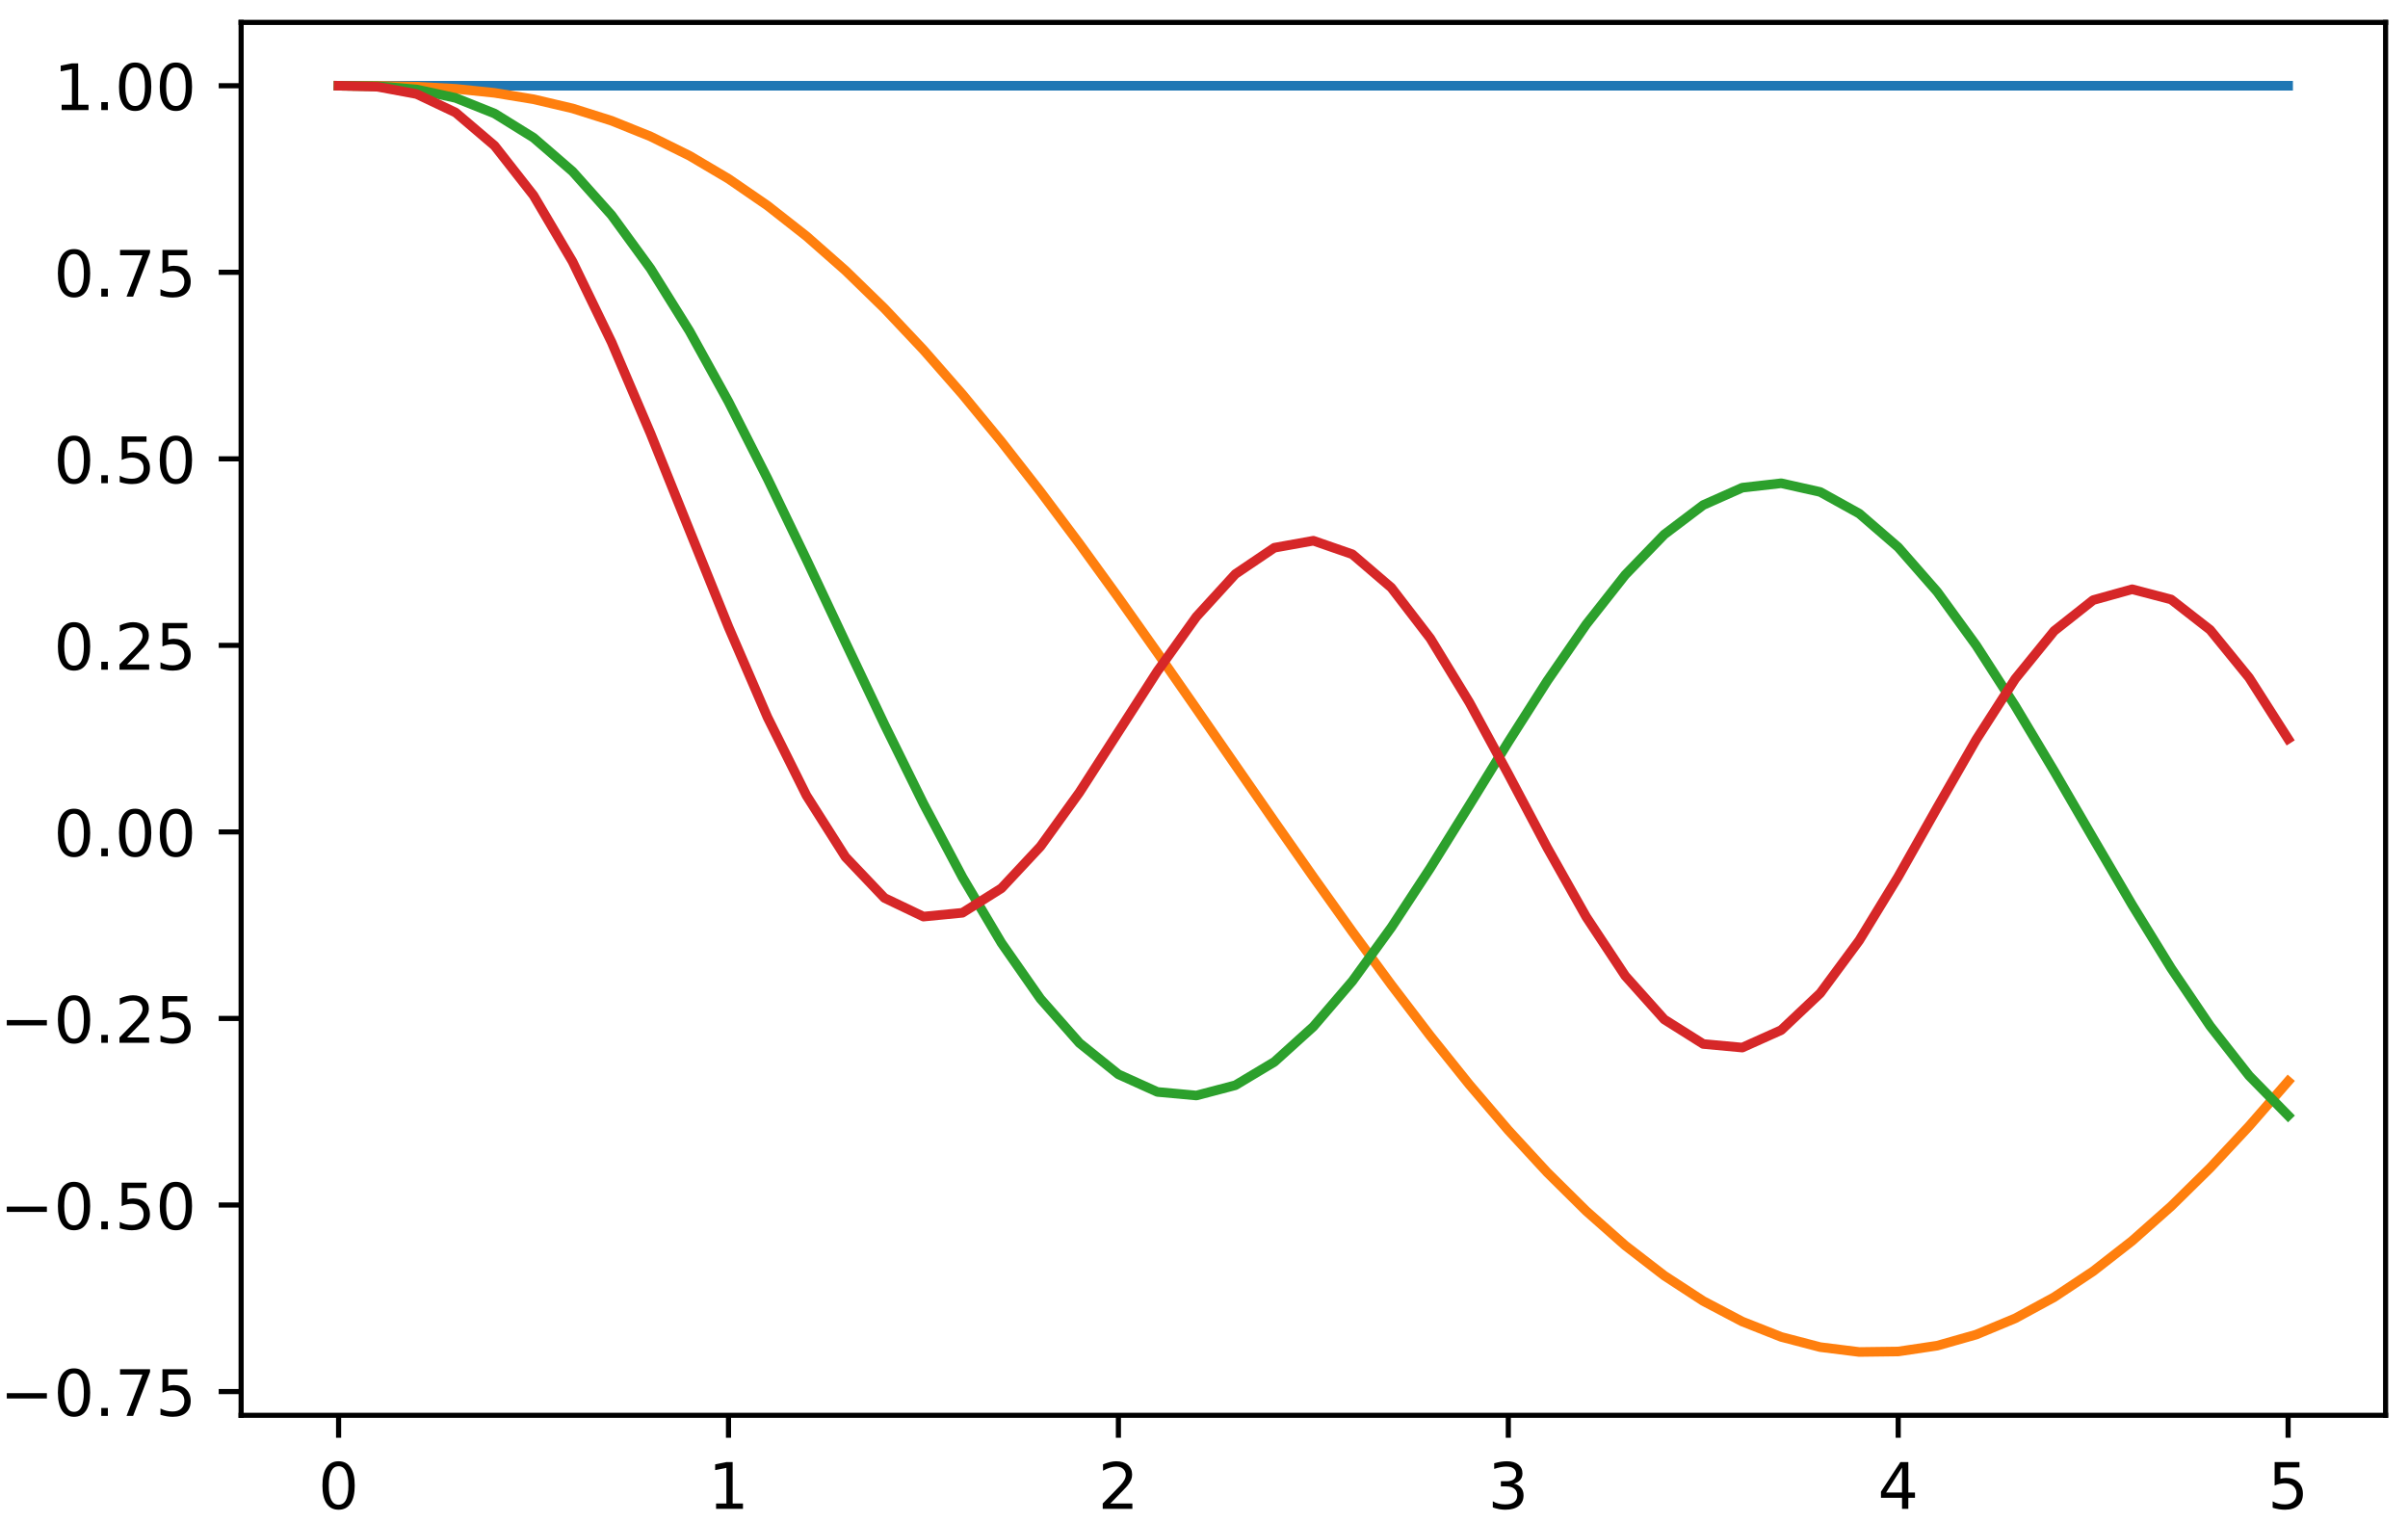 <svg xmlns="http://www.w3.org/2000/svg" xmlns:xlink="http://www.w3.org/1999/xlink" width="501.26" height="316.824" version="1.1" viewBox="0 0 375.945 237.618"><defs><style type="text/css">*{stroke-linecap:butt;stroke-linejoin:round}</style></defs><g id="figure_1"><g id="patch_1"><path d="M 0 237.618 L 375.945 237.618 L 375.945 0 L 0 0 z" style="fill:#fff"/></g><g id="axes_1"><g id="patch_2"><path d="M 37.645 220.94 L 372.445 220.94 L 372.445 3.5 L 37.645 3.5 z" style="fill:#fff"/></g><g id="matplotlib.axis_1"><g id="xtick_1"><g id="line2d_1"><defs><path id="m119f16d5ee" d="M 0 0 L 0 3.5" style="stroke:#000;stroke-width:.8"/></defs><g><use style="stroke:#000;stroke-width:.8" x="52.863" y="220.94" xlink:href="#m119f16d5ee"/></g></g><g id="text_1"><defs><path id="DejaVuSans-30" d="M 31.781 66.406 Q 24.172 66.406 20.328 58.906 Q 16.5 51.422 16.5 36.375 Q 16.5 21.391 20.328 13.891 Q 24.172 6.391 31.781 6.391 Q 39.453 6.391 43.281 13.891 Q 47.125 21.391 47.125 36.375 Q 47.125 51.422 43.281 58.906 Q 39.453 66.406 31.781 66.406 z M 31.781 74.219 Q 44.047 74.219 50.516 64.516 Q 56.984 54.828 56.984 36.375 Q 56.984 17.969 50.516 8.266 Q 44.047 -1.422 31.781 -1.422 Q 19.531 -1.422 13.062 8.266 Q 6.594 17.969 6.594 36.375 Q 6.594 54.828 13.062 64.516 Q 19.531 74.219 31.781 74.219 z"/></defs><g transform="translate(49.682 235.538)scale(0.1 -0.1)"><use xlink:href="#DejaVuSans-30"/></g></g></g><g id="xtick_2"><g id="line2d_2"><g><use style="stroke:#000;stroke-width:.8" x="113.736" y="220.94" xlink:href="#m119f16d5ee"/></g></g><g id="text_2"><defs><path id="DejaVuSans-31" d="M 12.406 8.297 L 28.516 8.297 L 28.516 63.922 L 10.984 60.406 L 10.984 69.391 L 28.422 72.906 L 38.281 72.906 L 38.281 8.297 L 54.391 8.297 L 54.391 0 L 12.406 0 z"/></defs><g transform="translate(110.555 235.538)scale(0.1 -0.1)"><use xlink:href="#DejaVuSans-31"/></g></g></g><g id="xtick_3"><g id="line2d_3"><g><use style="stroke:#000;stroke-width:.8" x="174.609" y="220.94" xlink:href="#m119f16d5ee"/></g></g><g id="text_3"><defs><path id="DejaVuSans-32" d="M 19.188 8.297 L 53.609 8.297 L 53.609 0 L 7.328 0 L 7.328 8.297 Q 12.938 14.109 22.625 23.891 Q 32.328 33.688 34.812 36.531 Q 39.547 41.844 41.422 45.531 Q 43.312 49.219 43.312 52.781 Q 43.312 58.594 39.234 62.25 Q 35.156 65.922 28.609 65.922 Q 23.969 65.922 18.812 64.312 Q 13.672 62.703 7.812 59.422 L 7.812 69.391 Q 13.766 71.781 18.938 73 Q 24.125 74.219 28.422 74.219 Q 39.75 74.219 46.484 68.547 Q 53.219 62.891 53.219 53.422 Q 53.219 48.922 51.531 44.891 Q 49.859 40.875 45.406 35.406 Q 44.188 33.984 37.641 27.219 Q 31.109 20.453 19.188 8.297 z"/></defs><g transform="translate(171.428 235.538)scale(0.1 -0.1)"><use xlink:href="#DejaVuSans-32"/></g></g></g><g id="xtick_4"><g id="line2d_4"><g><use style="stroke:#000;stroke-width:.8" x="235.482" y="220.94" xlink:href="#m119f16d5ee"/></g></g><g id="text_4"><defs><path id="DejaVuSans-33" d="M 40.578 39.312 Q 47.656 37.797 51.625 33 Q 55.609 28.219 55.609 21.188 Q 55.609 10.406 48.188 4.484 Q 40.766 -1.422 27.094 -1.422 Q 22.516 -1.422 17.656 -0.516 Q 12.797 0.391 7.625 2.203 L 7.625 11.719 Q 11.719 9.328 16.594 8.109 Q 21.484 6.891 26.812 6.891 Q 36.078 6.891 40.938 10.547 Q 45.797 14.203 45.797 21.188 Q 45.797 27.641 41.281 31.266 Q 36.766 34.906 28.719 34.906 L 20.219 34.906 L 20.219 43.016 L 29.109 43.016 Q 36.375 43.016 40.234 45.922 Q 44.094 48.828 44.094 54.297 Q 44.094 59.906 40.109 62.906 Q 36.141 65.922 28.719 65.922 Q 24.656 65.922 20.016 65.031 Q 15.375 64.156 9.812 62.312 L 9.812 71.094 Q 15.438 72.656 20.344 73.438 Q 25.25 74.219 29.594 74.219 Q 40.828 74.219 47.359 69.109 Q 53.906 64.016 53.906 55.328 Q 53.906 49.266 50.438 45.094 Q 46.969 40.922 40.578 39.312 z"/></defs><g transform="translate(232.3 235.538)scale(0.1 -0.1)"><use xlink:href="#DejaVuSans-33"/></g></g></g><g id="xtick_5"><g id="line2d_5"><g><use style="stroke:#000;stroke-width:.8" x="296.354" y="220.94" xlink:href="#m119f16d5ee"/></g></g><g id="text_5"><defs><path id="DejaVuSans-34" d="M 37.797 64.312 L 12.891 25.391 L 37.797 25.391 z M 35.203 72.906 L 47.609 72.906 L 47.609 25.391 L 58.016 25.391 L 58.016 17.188 L 47.609 17.188 L 47.609 0 L 37.797 0 L 37.797 17.188 L 4.891 17.188 L 4.891 26.703 z"/></defs><g transform="translate(293.173 235.538)scale(0.1 -0.1)"><use xlink:href="#DejaVuSans-34"/></g></g></g><g id="xtick_6"><g id="line2d_6"><g><use style="stroke:#000;stroke-width:.8" x="357.227" y="220.94" xlink:href="#m119f16d5ee"/></g></g><g id="text_6"><defs><path id="DejaVuSans-35" d="M 10.797 72.906 L 49.516 72.906 L 49.516 64.594 L 19.828 64.594 L 19.828 46.734 Q 21.969 47.469 24.109 47.828 Q 26.266 48.188 28.422 48.188 Q 40.625 48.188 47.75 41.5 Q 54.891 34.812 54.891 23.391 Q 54.891 11.625 47.562 5.094 Q 40.234 -1.422 26.906 -1.422 Q 22.312 -1.422 17.547 -0.641 Q 12.797 0.141 7.719 1.703 L 7.719 11.625 Q 12.109 9.234 16.797 8.062 Q 21.484 6.891 26.703 6.891 Q 35.156 6.891 40.078 11.328 Q 45.016 15.766 45.016 23.391 Q 45.016 31 40.078 35.438 Q 35.156 39.891 26.703 39.891 Q 22.75 39.891 18.812 39.016 Q 14.891 38.141 10.797 36.281 z"/></defs><g transform="translate(354.046 235.538)scale(0.1 -0.1)"><use xlink:href="#DejaVuSans-35"/></g></g></g></g><g id="matplotlib.axis_2"><g id="ytick_1"><g id="line2d_7"><defs><path id="mbf59f8a8c4" d="M 0 0 L -3.5 0" style="stroke:#000;stroke-width:.8"/></defs><g><use style="stroke:#000;stroke-width:.8" x="37.645" y="217.236" xlink:href="#mbf59f8a8c4"/></g></g><g id="text_7"><defs><path id="DejaVuSans-2212" d="M 10.594 35.5 L 73.188 35.5 L 73.188 27.203 L 10.594 27.203 z"/><path id="DejaVuSans-2e" d="M 10.688 12.406 L 21 12.406 L 21 0 L 10.688 0 z"/><path id="DejaVuSans-37" d="M 8.203 72.906 L 55.078 72.906 L 55.078 68.703 L 28.609 0 L 18.312 0 L 43.219 64.594 L 8.203 64.594 z"/></defs><g transform="translate(0 221.035)scale(0.1 -0.1)"><use xlink:href="#DejaVuSans-2212"/><use x="83.789" xlink:href="#DejaVuSans-30"/><use x="147.412" xlink:href="#DejaVuSans-2e"/><use x="179.199" xlink:href="#DejaVuSans-37"/><use x="242.822" xlink:href="#DejaVuSans-35"/></g></g></g><g id="ytick_2"><g id="line2d_8"><g><use style="stroke:#000;stroke-width:.8" x="37.645" y="188.114" xlink:href="#mbf59f8a8c4"/></g></g><g id="text_8"><g transform="translate(0 191.913)scale(0.1 -0.1)"><use xlink:href="#DejaVuSans-2212"/><use x="83.789" xlink:href="#DejaVuSans-30"/><use x="147.412" xlink:href="#DejaVuSans-2e"/><use x="179.199" xlink:href="#DejaVuSans-35"/><use x="242.822" xlink:href="#DejaVuSans-30"/></g></g></g><g id="ytick_3"><g id="line2d_9"><g><use style="stroke:#000;stroke-width:.8" x="37.645" y="158.992" xlink:href="#mbf59f8a8c4"/></g></g><g id="text_9"><g transform="translate(0 162.791)scale(0.1 -0.1)"><use xlink:href="#DejaVuSans-2212"/><use x="83.789" xlink:href="#DejaVuSans-30"/><use x="147.412" xlink:href="#DejaVuSans-2e"/><use x="179.199" xlink:href="#DejaVuSans-32"/><use x="242.822" xlink:href="#DejaVuSans-35"/></g></g></g><g id="ytick_4"><g id="line2d_10"><g><use style="stroke:#000;stroke-width:.8" x="37.645" y="129.871" xlink:href="#mbf59f8a8c4"/></g></g><g id="text_10"><g transform="translate(8.38 133.67)scale(0.1 -0.1)"><use xlink:href="#DejaVuSans-30"/><use x="63.623" xlink:href="#DejaVuSans-2e"/><use x="95.41" xlink:href="#DejaVuSans-30"/><use x="159.033" xlink:href="#DejaVuSans-30"/></g></g></g><g id="ytick_5"><g id="line2d_11"><g><use style="stroke:#000;stroke-width:.8" x="37.645" y="100.749" xlink:href="#mbf59f8a8c4"/></g></g><g id="text_11"><g transform="translate(8.38 104.548)scale(0.1 -0.1)"><use xlink:href="#DejaVuSans-30"/><use x="63.623" xlink:href="#DejaVuSans-2e"/><use x="95.41" xlink:href="#DejaVuSans-32"/><use x="159.033" xlink:href="#DejaVuSans-35"/></g></g></g><g id="ytick_6"><g id="line2d_12"><g><use style="stroke:#000;stroke-width:.8" x="37.645" y="71.627" xlink:href="#mbf59f8a8c4"/></g></g><g id="text_12"><g transform="translate(8.38 75.426)scale(0.1 -0.1)"><use xlink:href="#DejaVuSans-30"/><use x="63.623" xlink:href="#DejaVuSans-2e"/><use x="95.41" xlink:href="#DejaVuSans-35"/><use x="159.033" xlink:href="#DejaVuSans-30"/></g></g></g><g id="ytick_7"><g id="line2d_13"><g><use style="stroke:#000;stroke-width:.8" x="37.645" y="42.505" xlink:href="#mbf59f8a8c4"/></g></g><g id="text_13"><g transform="translate(8.38 46.305)scale(0.1 -0.1)"><use xlink:href="#DejaVuSans-30"/><use x="63.623" xlink:href="#DejaVuSans-2e"/><use x="95.41" xlink:href="#DejaVuSans-37"/><use x="159.033" xlink:href="#DejaVuSans-35"/></g></g></g><g id="ytick_8"><g id="line2d_14"><g><use style="stroke:#000;stroke-width:.8" x="37.645" y="13.384" xlink:href="#mbf59f8a8c4"/></g></g><g id="text_14"><g transform="translate(8.38 17.183)scale(0.1 -0.1)"><use xlink:href="#DejaVuSans-31"/><use x="63.623" xlink:href="#DejaVuSans-2e"/><use x="95.41" xlink:href="#DejaVuSans-30"/><use x="159.033" xlink:href="#DejaVuSans-30"/></g></g></g></g><g id="line2d_15"><path d="M 52.863 13.384 L 58.951 13.384 L 65.038 13.384 L 71.125 13.384 L 77.213 13.384 L 83.3 13.384 L 89.387 13.384 L 95.474 13.384 L 101.562 13.384 L 107.649 13.384 L 113.736 13.384 L 119.823 13.384 L 125.911 13.384 L 131.998 13.384 L 138.085 13.384 L 144.173 13.384 L 150.26 13.384 L 156.347 13.384 L 162.434 13.384 L 168.522 13.384 L 174.609 13.384 L 180.696 13.384 L 186.783 13.384 L 192.871 13.384 L 198.958 13.384 L 205.045 13.384 L 211.133 13.384 L 217.22 13.384 L 223.307 13.384 L 229.394 13.384 L 235.482 13.384 L 241.569 13.384 L 247.656 13.384 L 253.743 13.384 L 259.831 13.384 L 265.918 13.384 L 272.005 13.384 L 278.093 13.384 L 284.18 13.384 L 290.267 13.384 L 296.354 13.384 L 302.442 13.384 L 308.529 13.384 L 314.616 13.384 L 320.703 13.384 L 326.791 13.384 L 332.878 13.384 L 338.965 13.384 L 345.053 13.384 L 351.14 13.384 L 357.227 13.384" clip-path="url(#pcb92e00e92)" style="fill:none;stroke:#1f77b4;stroke-linecap:square;stroke-width:1.5"/></g><g id="line2d_16"><path d="M 52.863 13.384 L 58.951 13.402 L 65.038 13.53 L 71.125 13.867 L 77.213 14.496 L 83.3 15.493 L 89.387 16.924 L 95.474 18.846 L 101.562 21.301 L 107.649 24.312 L 113.736 27.91 L 119.823 32.097 L 125.911 36.876 L 131.998 42.236 L 138.085 48.159 L 144.173 54.615 L 150.26 61.564 L 156.347 68.956 L 162.434 76.747 L 168.522 84.878 L 174.609 93.281 L 180.696 101.893 L 186.783 110.64 L 192.871 119.442 L 198.958 128.231 L 205.045 136.924 L 211.133 145.453 L 217.22 153.744 L 223.307 161.719 L 229.394 169.305 L 235.482 176.433 L 241.569 183.037 L 247.656 189.058 L 253.743 194.441 L 259.831 199.137 L 265.918 203.103 L 272.005 206.303 L 278.093 208.708 L 284.18 210.297 L 290.267 211.056 L 296.354 210.979 L 302.442 210.071 L 308.529 208.342 L 314.616 205.81 L 320.703 202.503 L 326.791 198.456 L 332.878 193.709 L 338.965 188.313 L 345.053 182.324 L 351.14 175.8 L 357.227 168.811" clip-path="url(#pcb92e00e92)" style="fill:none;stroke:#ff7f0e;stroke-linecap:square;stroke-width:1.5"/></g><g id="line2d_17"><path d="M 52.863 13.384 L 58.951 13.456 L 65.038 13.965 L 71.125 15.284 L 77.213 17.721 L 83.3 21.499 L 89.387 26.763 L 95.474 33.581 L 101.562 41.924 L 107.649 51.691 L 113.736 62.71 L 119.823 74.707 L 125.911 87.352 L 131.998 100.282 L 138.085 113.115 L 144.173 125.462 L 150.26 136.942 L 156.347 147.2 L 162.434 155.916 L 168.522 162.822 L 174.609 167.712 L 180.696 170.46 L 186.783 171.017 L 192.871 169.416 L 198.958 165.771 L 205.045 160.267 L 211.133 153.166 L 217.22 144.779 L 223.307 135.495 L 229.394 125.713 L 235.482 115.837 L 241.569 106.284 L 247.656 97.461 L 253.743 89.738 L 259.831 83.442 L 265.918 78.841 L 272.005 76.133 L 278.093 75.439 L 284.18 76.8 L 290.267 80.172 L 296.354 85.43 L 302.442 92.379 L 308.529 100.749 L 314.616 110.206 L 320.703 120.379 L 326.791 130.866 L 332.878 141.26 L 338.965 151.157 L 345.053 160.166 L 351.14 167.93 L 357.227 174.14" clip-path="url(#pcb92e00e92)" style="fill:none;stroke:#2ca02c;stroke-linecap:square;stroke-width:1.5"/></g><g id="line2d_18"><path d="M 52.863 13.384 L 58.951 13.545 L 65.038 14.68 L 71.125 17.564 L 77.213 22.747 L 83.3 30.513 L 89.387 40.837 L 95.474 53.406 L 101.562 67.665 L 107.649 82.8 L 113.736 97.88 L 119.823 111.972 L 125.911 124.193 L 131.998 133.783 L 138.085 140.18 L 144.173 143.089 L 150.26 142.494 L 156.347 138.666 L 162.434 132.145 L 168.522 123.703 L 174.609 114.254 L 180.696 104.786 L 186.783 96.279 L 192.871 89.616 L 198.958 85.505 L 205.045 84.412 L 211.133 86.525 L 217.22 91.74 L 223.307 99.661 L 229.394 109.642 L 235.482 120.853 L 241.569 132.348 L 247.656 143.152 L 253.743 152.344 L 259.831 159.142 L 265.918 162.975 L 272.005 163.537 L 278.093 160.806 L 284.18 155.053 L 290.267 146.817 L 296.354 136.855 L 302.442 126.078 L 308.529 115.466 L 314.616 105.985 L 320.703 98.495 L 326.791 93.68 L 332.878 91.988 L 338.965 93.582 L 345.053 98.328 L 351.14 105.8 L 357.227 115.341" clip-path="url(#pcb92e00e92)" style="fill:none;stroke:#d62728;stroke-linecap:square;stroke-width:1.5"/></g><g id="patch_3"><path d="M 37.645 220.94 L 37.645 3.5" style="fill:none;stroke:#000;stroke-linecap:square;stroke-linejoin:miter;stroke-width:.8"/></g><g id="patch_4"><path d="M 372.445 220.94 L 372.445 3.5" style="fill:none;stroke:#000;stroke-linecap:square;stroke-linejoin:miter;stroke-width:.8"/></g><g id="patch_5"><path d="M 37.645 220.94 L 372.445 220.94" style="fill:none;stroke:#000;stroke-linecap:square;stroke-linejoin:miter;stroke-width:.8"/></g><g id="patch_6"><path d="M 37.645 3.5 L 372.445 3.5" style="fill:none;stroke:#000;stroke-linecap:square;stroke-linejoin:miter;stroke-width:.8"/></g></g></g><defs><clipPath id="pcb92e00e92"><rect width="334.8" height="217.44" x="37.645" y="3.5"/></clipPath></defs></svg>